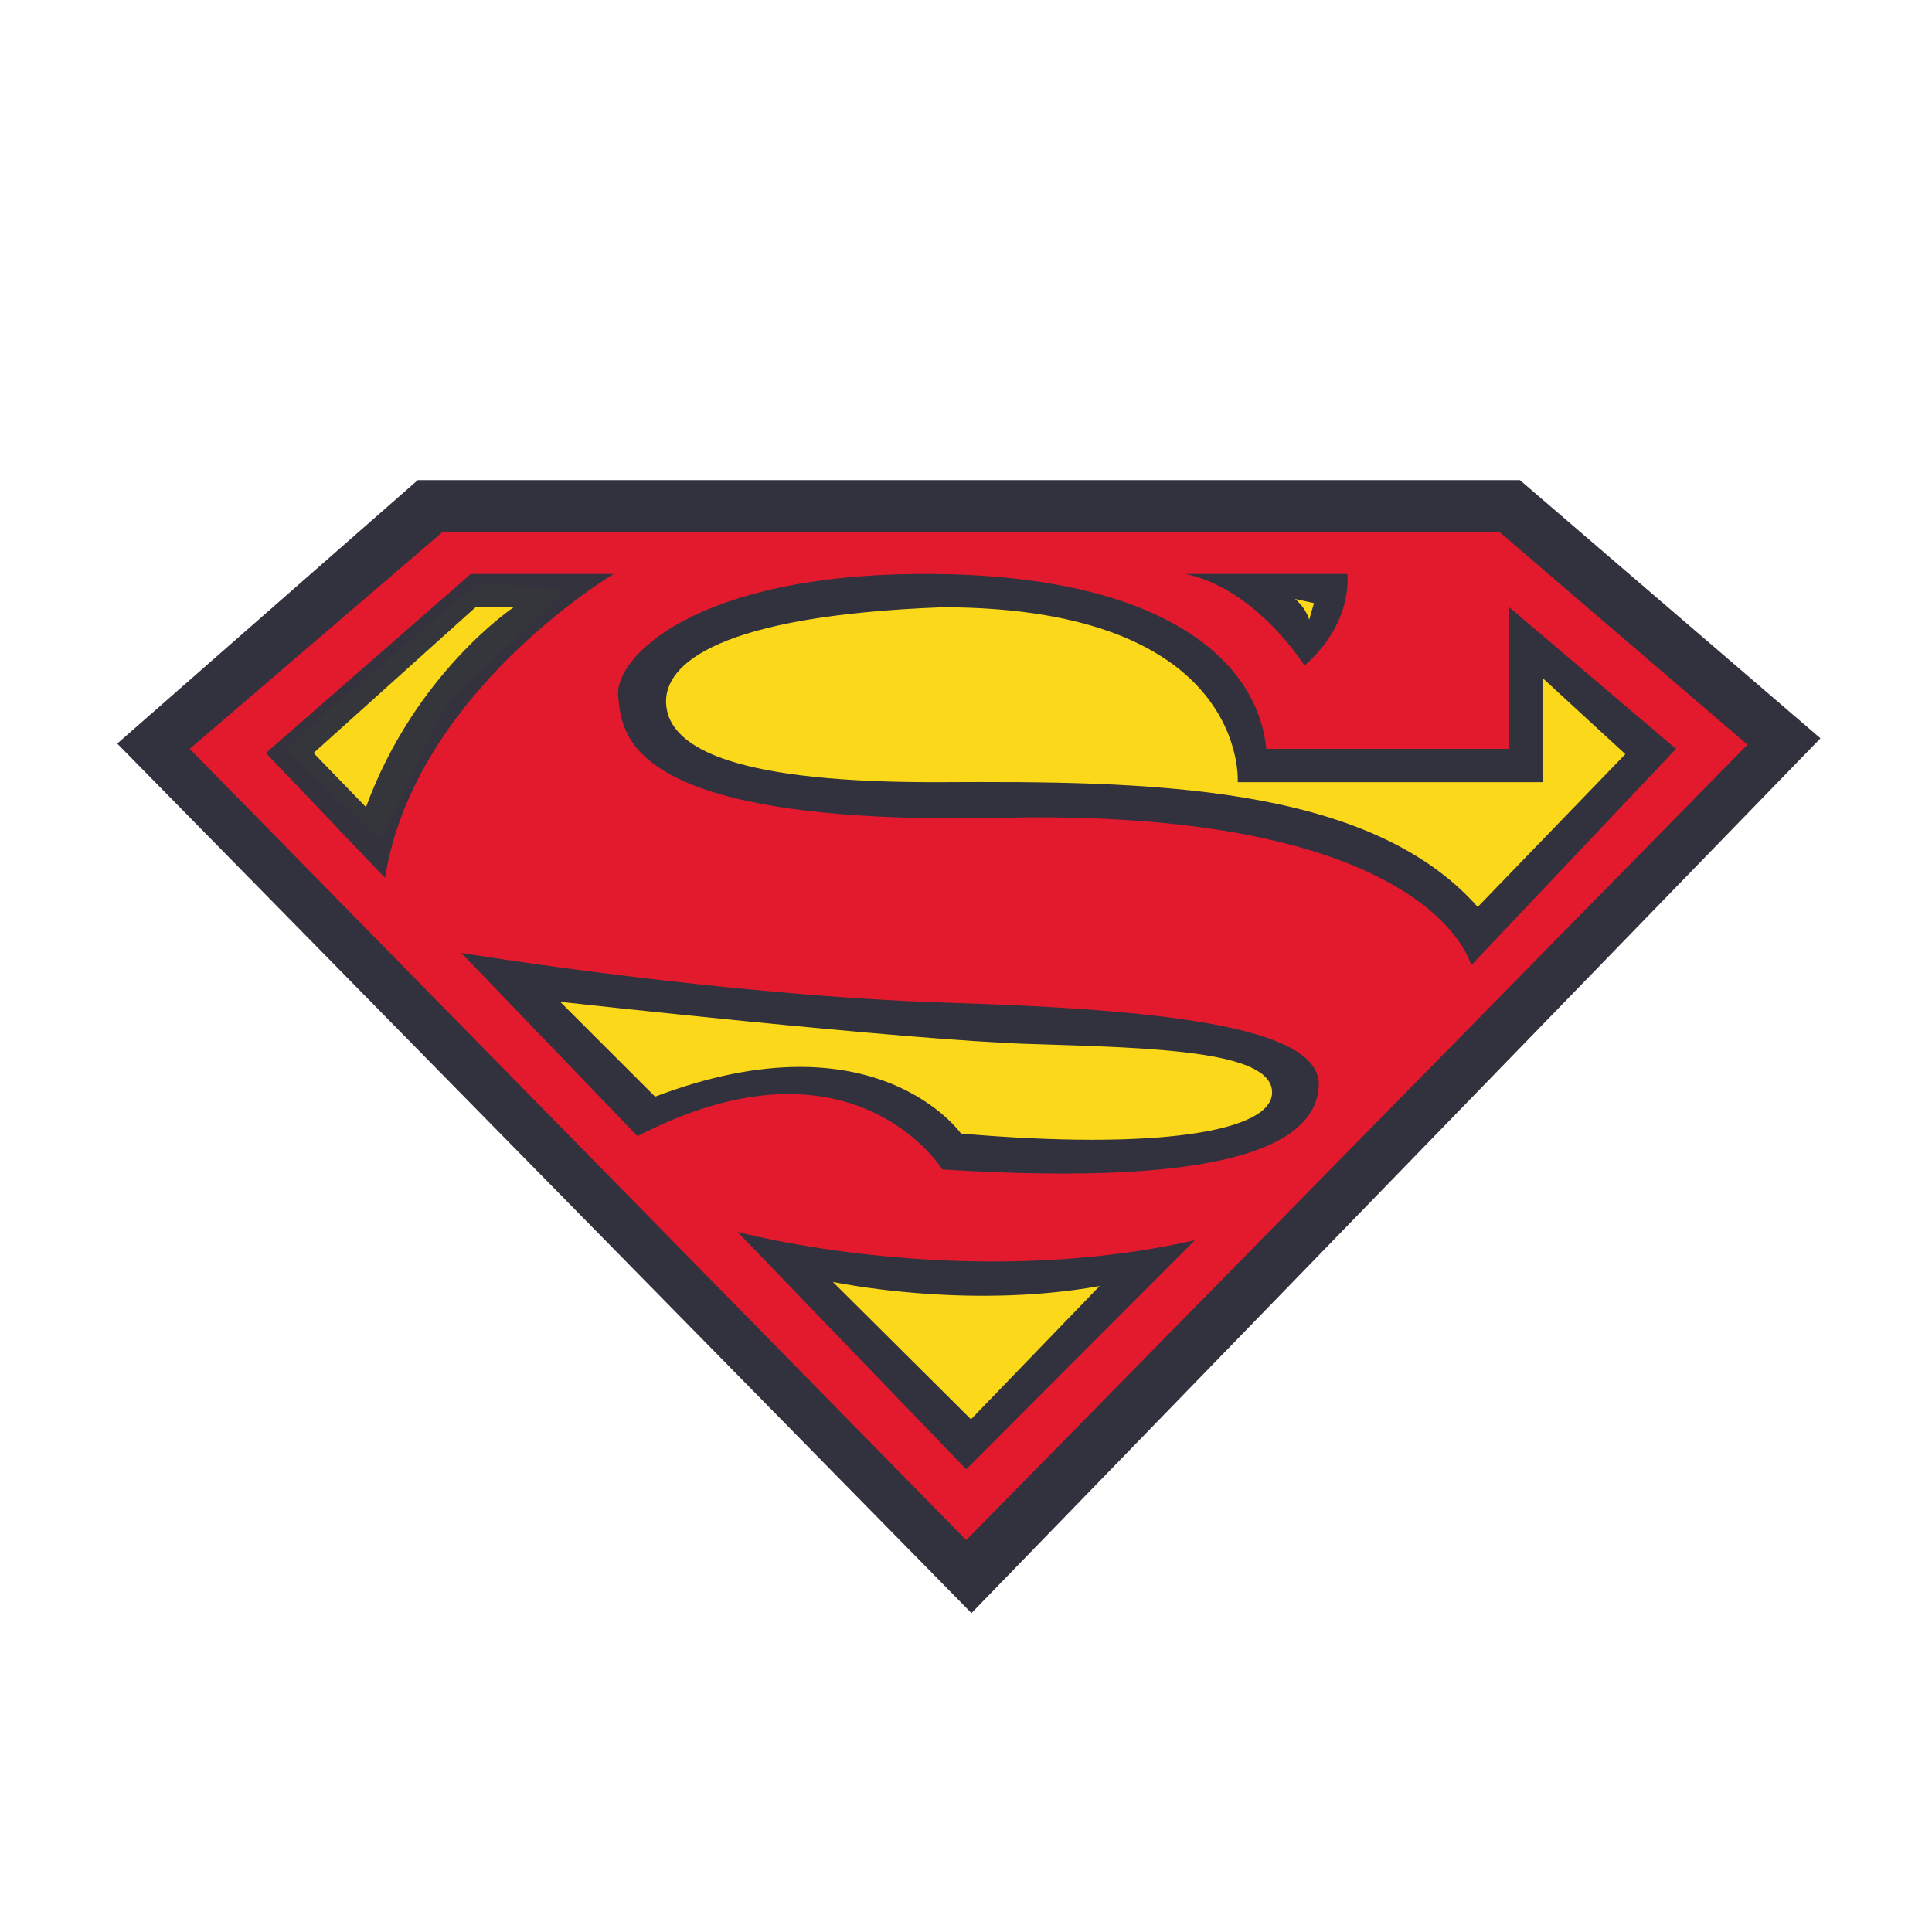 <svg id="logo" xmlns="http://www.w3.org/2000/svg" width="360" height="360" viewBox="0 0 360 360">
  <defs>
    <style>
      .cls-1 {
        fill: #fff;
      }

      .cls-2, .cls-5 {
        fill: #31323d;
      }

      .cls-2, .cls-3, .cls-4, .cls-5 {
        fill-rule: evenodd;
      }

      .cls-3 {
        fill: #e31a2d;
      }

      .cls-4 {
        fill: #fbd819;
      }

      .cls-5 {
        opacity: 0.98;
      }
    </style>
  </defs>
  <rect class="cls-1" x="-392" y="-345" width="1227" height="1047"/>
  <path id="Shape_206_copy" data-name="Shape 206 copy" class="cls-2" d="M21.844,138.558l56.007-49.1h205.36l56.007,48.115-158.2,163Z"/>
  <path class="cls-3" d="M35.349,139.537L82.4,99.186H279.459l46.159,39.575L180.04,286.973Z"/>
  <g id="yellow">
    <path class="cls-4" d="M285.673,119.361l22.191,20.952-32.843,34.143S260.634,158.7,242.177,154.28s-60.095-6.447-82.554-5.432-31.009-6.224-34.619-8.535S118.79,131,118.79,131l5.326-8.536,12.428-6.984,22.192-5.431,30.18,1.552,17.754,3.1,16.866,8.536,7.1,10.088,2.663,9.312h50.6Z"/>
    <path class="cls-4" d="M229.749,108.5l17.754,0.776-2.663,7.759-9.765-6.983Z"/>
    <path class="cls-4" d="M89.5,108.5c1.089,0.007,15.978,1.552,15.978,1.552L83.284,131,70.856,156.608,53.1,139.537S88.408,108.49,89.5,108.5Z"/>
    <path class="cls-4" d="M95.711,183.767l47.046,3.88,47.047,3.1,34.619,2.328,15.091,3.88,1.775,6.984-6.214,6.208-13.315,5.432H177.377L166.725,205.5l-15.978-3.1-19.529.776-9.765,4.656-16.865-14.744Z"/>
    <path class="cls-4" d="M149.859,234.982l25.742,3.1,25.743-.776,12.427-2.328L197.793,252.83,180.04,269.125Z"/>
  </g>
  <path class="cls-2" d="M137.431,229.55s41.969,11.295,85.217,1.552L180.04,273.781Zm17.754,9.312s24.592,5.268,49.71.776l-23.968,24.831Z"/>
  <path class="cls-2" d="M85.947,177.56s48.389,7.981,91.431,9.311,68.933,5.073,68.35,15.52S230.175,221.329,175.6,217.91c0,0-16.717-26.95-56.811-6.207Zm18.435,9.113s64.479,7.147,87.45,7.855,44.856,1.225,45.2,8.838-21.853,10.972-57.972,7.855c0,0-15.795-22.552-56.99-6.874Z"/>
  <path class="cls-2" d="M281.234,113.153L312.3,139.537l-38.17,40.351s-6.652-28.193-83.285-27.583c-74.8,2.214-74.9-15.477-75.659-22.584s14.3-22.918,57.749-22.775,61.332,15.852,63.025,32.591h45.271V113.153Zm6.214,13.192v19.4H230.637s2.106-32.567-55.036-32.592c-41.737,1.579-51.785,10.532-51.485,17.848,0.366,8.924,14.216,14.927,51.485,14.744s79.284,0.1,99.749,23.253l27.512-28.476Z"/>
  <path class="cls-2" d="M251.053,106.946s1.242,9.044-7.989,17.071c0,0-8.959-14.328-22.191-17.071h30.18Zm-9.764,4.656,3.551,0.775-0.888,3.1A8.3,8.3,0,0,0,241.289,111.6Z"/>
  <path class="cls-5" d="M71.744,163.592L49.552,140.313l38.17-33.367h26.63S77.245,128.966,71.744,163.592ZM68.193,150.4l-9.764-10.087,30.181-27.16h7.1S77.362,125.393,68.193,150.4Z"/>
</svg>
